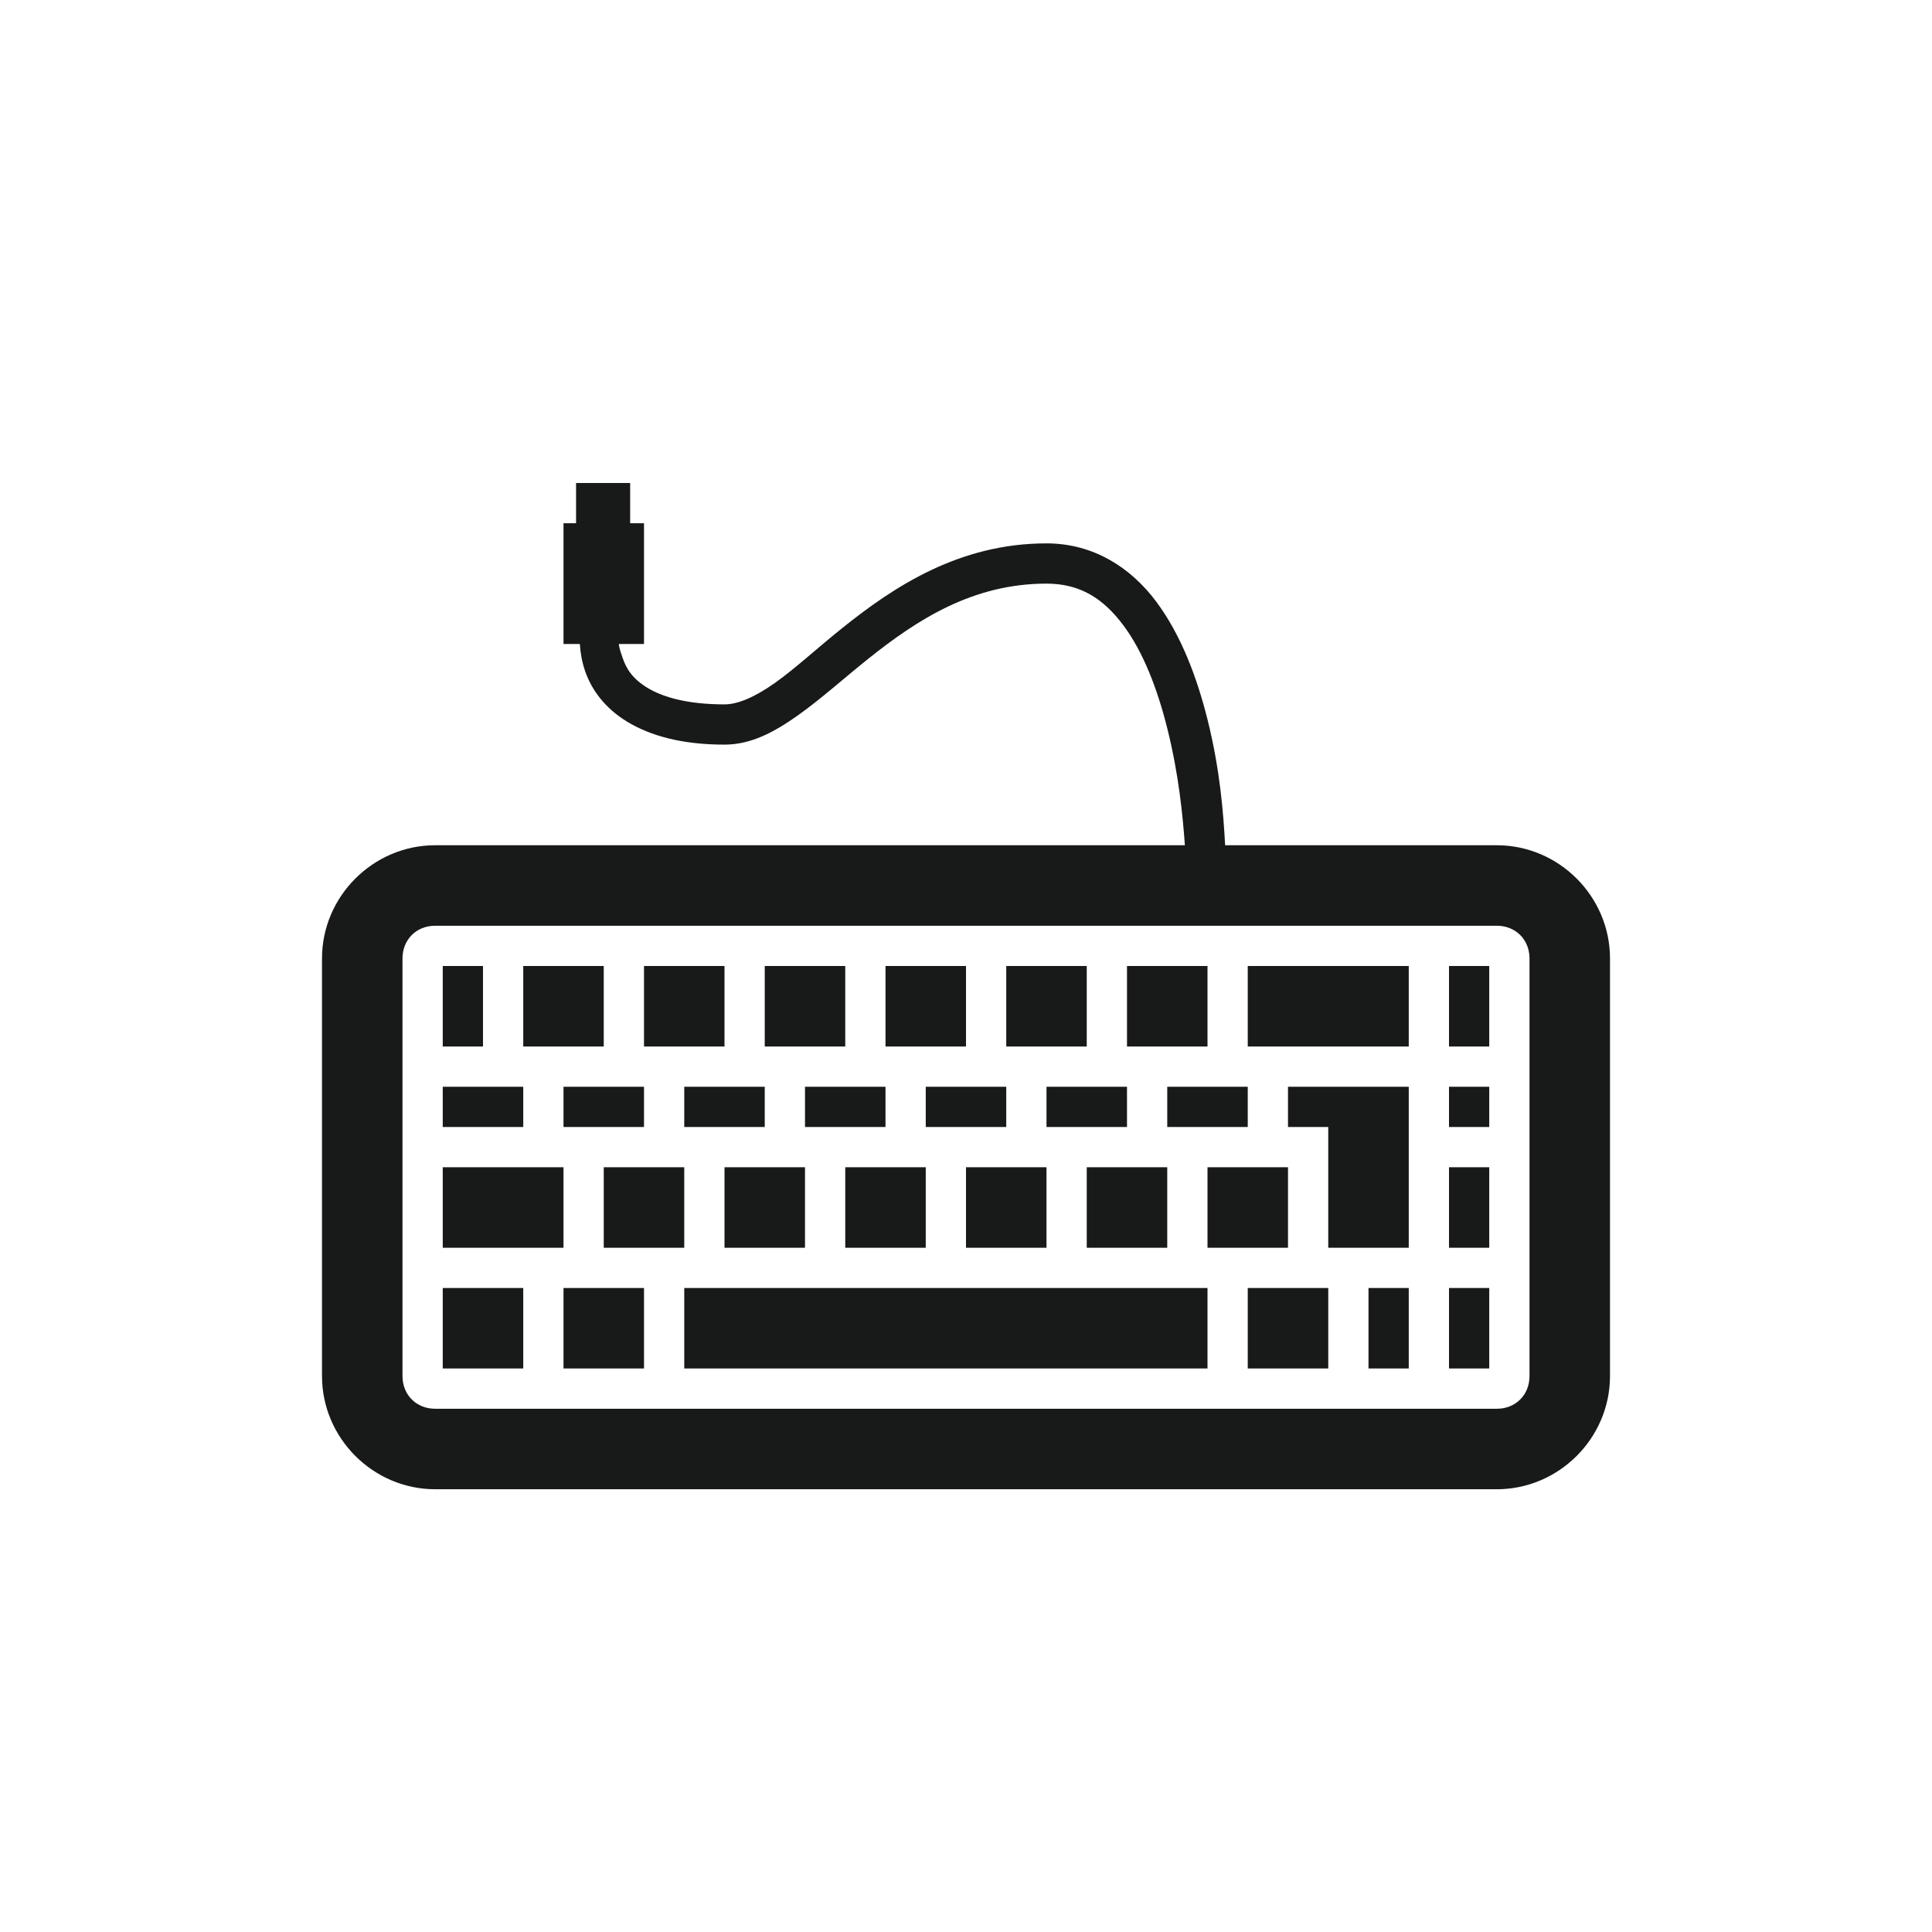 <?xml version="1.0" encoding="UTF-8" standalone="no"?>
<!-- Created with Inkscape (http://www.inkscape.org/) -->

<svg
   xmlns:dc="http://purl.org/dc/elements/1.1/"
   xmlns:cc="http://creativecommons.org/ns#"
   xmlns:rdf="http://www.w3.org/1999/02/22-rdf-syntax-ns#"
   xmlns:svg="http://www.w3.org/2000/svg"
   xmlns="http://www.w3.org/2000/svg"
   xmlns:xlink="http://www.w3.org/1999/xlink"
   xmlns:sodipodi="http://sodipodi.sourceforge.net/DTD/sodipodi-0.dtd"
   xmlns:inkscape="http://www.inkscape.org/namespaces/inkscape"
   width="48"
   height="48"
   id="svg2"
   version="1.1"
   inkscape:version="0.48.4 r9939"
   sodipodi:docname="input-keyboard.svg">
  <defs
     id="defs4">
    <linearGradient
       id="linearGradient3795">
      <stop
         style="stop-color:#68b89c;stop-opacity:1;"
         offset="0"
         id="stop3797" />
      <stop
         style="stop-color:#309784;stop-opacity:1;"
         offset="1"
         id="stop3799" />
    </linearGradient>
    <linearGradient
       id="linearGradient3698">
      <stop
         id="stop3700"
         offset="0"
         style="stop-color:#96d0e1;stop-opacity:1" />
      <stop
         style="stop-color:#89b7e1;stop-opacity:1"
         offset="0.678"
         id="stop3706" />
      <stop
         id="stop3702"
         offset="1"
         style="stop-color:#699dd3;stop-opacity:1" />
    </linearGradient>
    <linearGradient
       id="linearGradient3708">
      <stop
         id="stop3710"
         offset="0"
         style="stop-color:#658db6;stop-opacity:1" />
      <stop
         style="stop-color:#527fab;stop-opacity:1;"
         offset="0.768"
         id="stop3716" />
      <stop
         id="stop3712"
         offset="1"
         style="stop-color:#4071a0;stop-opacity:1" />
    </linearGradient>
    <linearGradient
       id="linearGradient3750">
      <stop
         style="stop-color:#d0e2f1;stop-opacity:1"
         offset="0"
         id="stop3752" />
      <stop
         id="stop3756"
         offset="0.856"
         style="stop-color:#cadef0;stop-opacity:1" />
      <stop
         style="stop-color:#95bee3;stop-opacity:1"
         offset="1"
         id="stop3754" />
    </linearGradient>
    <linearGradient
       id="linearGradient3803">
      <stop
         id="stop3805"
         offset="0"
         style="stop-color:#d7def0;stop-opacity:1;" />
      <stop
         style="stop-color:#ffffff;stop-opacity:1"
         offset="0.5"
         id="stop3811" />
      <stop
         id="stop3807"
         offset="1"
         style="stop-color:#d5def0;stop-opacity:1" />
    </linearGradient>
    <linearGradient
       inkscape:collect="always"
       xlink:href="#linearGradient3881"
       id="linearGradient3801"
       x1="42.65"
       y1="1005.203"
       x2="42.65"
       y2="1052.224"
       gradientUnits="userSpaceOnUse"
       gradientTransform="translate(0,-2056.724)" />
    <linearGradient
       inkscape:collect="always"
       xlink:href="#linearGradient3795"
       id="linearGradient3859"
       x1="26.192"
       y1="1024"
       x2="28.641"
       y2="1024"
       gradientUnits="userSpaceOnUse" />
    <linearGradient
       inkscape:collect="always"
       xlink:href="#linearGradient3795"
       id="linearGradient3867"
       gradientUnits="userSpaceOnUse"
       x1="26.192"
       y1="1024"
       x2="28.641"
       y2="1024" />
    <linearGradient
       inkscape:collect="always"
       xlink:href="#linearGradient3795"
       id="linearGradient3869"
       gradientUnits="userSpaceOnUse"
       x1="26.192"
       y1="1024"
       x2="28.641"
       y2="1024" />
    <linearGradient
       inkscape:collect="always"
       xlink:href="#linearGradient3795"
       id="linearGradient3871"
       gradientUnits="userSpaceOnUse"
       x1="26.192"
       y1="1024"
       x2="28.641"
       y2="1024" />
    <linearGradient
       inkscape:collect="always"
       xlink:href="#linearGradient3795"
       id="linearGradient3877"
       gradientUnits="userSpaceOnUse"
       x1="29.718"
       y1="1027.858"
       x2="22.811"
       y2="1015.548" />
    <linearGradient
       inkscape:collect="always"
       xlink:href="#linearGradient3795"
       id="linearGradient3879"
       gradientUnits="userSpaceOnUse"
       x1="17.196"
       y1="1006.224"
       x2="31.448"
       y2="1030.909" />
    <linearGradient
       inkscape:collect="always"
       xlink:href="#linearGradient3795"
       id="linearGradient3895"
       x1="21.973"
       y1="34.439"
       x2="42.475"
       y2="24.798"
       gradientUnits="userSpaceOnUse" />
    <linearGradient
       inkscape:collect="always"
       xlink:href="#linearGradient3881"
       id="linearGradient3801-3"
       x1="45"
       y1="1004.362"
       x2="45"
       y2="1054.362"
       gradientUnits="userSpaceOnUse"
       gradientTransform="translate(0,-2056.724)" />
    <linearGradient
       id="linearGradient3881">
      <stop
         style="stop-color:#474845;stop-opacity:1;"
         offset="0"
         id="stop3883" />
      <stop
         style="stop-color:#838681;stop-opacity:1"
         offset="1"
         id="stop3885" />
    </linearGradient>
    <linearGradient
       y2="1054.362"
       x2="45"
       y1="1004.362"
       x1="45"
       gradientTransform="translate(-120.167,-2056.683)"
       gradientUnits="userSpaceOnUse"
       id="linearGradient3034"
       xlink:href="#linearGradient3881"
       inkscape:collect="always" />
  </defs>
  <sodipodi:namedview
     id="base"
     pagecolor="#ffffff"
     bordercolor="#666666"
     borderopacity="1.0"
     inkscape:pageopacity="0.0"
     inkscape:pageshadow="2"
     inkscape:zoom="8.0000004"
     inkscape:cx="-15.489374"
     inkscape:cy="27.14481"
     inkscape:document-units="px"
     inkscape:current-layer="layer1"
     showgrid="true"
     inkscape:window-width="1366"
     inkscape:window-height="712"
     inkscape:window-x="0"
     inkscape:window-y="27"
     inkscape:window-maximized="1">
    <inkscape:grid
       type="xygrid"
       id="grid3850" />
  </sodipodi:namedview>
  <g
     inkscape:label="Capa 1"
     inkscape:groupmode="layer"
     id="layer1"
     transform="translate(0,-1004.362)">
    <path
       style="font-size:medium;font-style:normal;font-variant:normal;font-weight:normal;font-stretch:normal;text-indent:0;text-align:start;text-decoration:none;line-height:normal;letter-spacing:normal;word-spacing:normal;text-transform:none;direction:ltr;block-progression:tb;writing-mode:lr-tb;text-anchor:start;baseline-shift:baseline;color:#000000;fill:#181a19;fill-opacity:1;stroke:none;stroke-width:2;marker:none;visibility:visible;display:inline;overflow:visible;enable-background:accumulate;font-family:Sans;-inkscape-font-specification:Sans"
       d="M 14.312 12 L 14.312 13 L 14 13 L 14 16 L 14.406 16 C 14.421 16.214 14.453 16.421 14.531 16.656 C 14.688 17.126 15.024 17.596 15.594 17.938 C 16.163 18.279 16.938 18.5 18 18.5 C 18.667 18.5 19.246 18.181 19.812 17.781 C 20.379 17.381 20.95 16.865 21.562 16.375 C 22.787 15.395 24.167 14.5 26 14.5 C 26.833 14.5 27.408 14.867 27.906 15.531 C 28.405 16.196 28.76 17.132 29 18.094 C 29.284 19.228 29.384 20.243 29.438 21 L 10.812 21 C 9.27 21 8 22.27 8 23.812 L 8 34.188 C 8 35.73 9.27 37 10.812 37 L 37.188 37 C 38.73 37 40 35.73 40 34.188 L 40 23.812 C 40 22.27 38.73 21 37.188 21 L 30.438 21 C 30.395 20.213 30.316 19.14 30 17.875 C 29.74 16.837 29.345 15.773 28.719 14.938 C 28.092 14.102 27.167 13.5 26 13.5 C 23.833 13.5 22.213 14.573 20.938 15.594 C 20.3 16.104 19.746 16.619 19.25 16.969 C 18.754 17.319 18.333 17.5 18 17.5 C 17.062 17.5 16.462 17.314 16.094 17.094 C 15.726 16.873 15.562 16.624 15.469 16.344 C 15.429 16.224 15.386 16.119 15.375 16 L 16 16 L 16 13 L 15.656 13 L 15.656 12 L 14.312 12 z M 10.812 23 L 37.188 23 C 37.656 23 38 23.344 38 23.812 L 38 34.188 C 38 34.656 37.656 35 37.188 35 L 10.812 35 C 10.344 35 10 34.656 10 34.188 L 10 23.812 C 10 23.344 10.344 23 10.812 23 z M 11 24 L 11 26 L 12 26 L 12 24 L 11 24 z M 13 24 L 13 26 L 15 26 L 15 24 L 13 24 z M 16 24 L 16 26 L 18 26 L 18 24 L 16 24 z M 19 24 L 19 26 L 21 26 L 21 24 L 19 24 z M 22 24 L 22 26 L 24 26 L 24 24 L 22 24 z M 25 24 L 25 26 L 27 26 L 27 24 L 25 24 z M 28 24 L 28 26 L 30 26 L 30 24 L 28 24 z M 31 24 L 31 26 L 35 26 L 35 24 L 31 24 z M 36 24 L 36 26 L 37 26 L 37 24 L 36 24 z M 11 27 L 11 28 L 13 28 L 13 27 L 11 27 z M 14 27 L 14 28 L 16 28 L 16 27 L 14 27 z M 17 27 L 17 28 L 19 28 L 19 27 L 17 27 z M 20 27 L 20 28 L 22 28 L 22 27 L 20 27 z M 23 27 L 23 28 L 25 28 L 25 27 L 23 27 z M 26 27 L 26 28 L 28 28 L 28 27 L 26 27 z M 29 27 L 29 28 L 31 28 L 31 27 L 29 27 z M 32 27 L 32 28 L 33 28 L 33 31 L 35 31 L 35 27 L 33 27 L 32 27 z M 36 27 L 36 28 L 37 28 L 37 27 L 36 27 z M 11 29 L 11 31 L 14 31 L 14 29 L 11 29 z M 15 29 L 15 31 L 17 31 L 17 29 L 15 29 z M 18 29 L 18 31 L 20 31 L 20 29 L 18 29 z M 21 29 L 21 31 L 23 31 L 23 29 L 21 29 z M 24 29 L 24 31 L 26 31 L 26 29 L 24 29 z M 27 29 L 27 31 L 29 31 L 29 29 L 27 29 z M 30 29 L 30 31 L 32 31 L 32 29 L 30 29 z M 36 29 L 36 31 L 37 31 L 37 29 L 36 29 z M 11 32 L 11 34 L 13 34 L 13 32 L 11 32 z M 14 32 L 14 34 L 16 34 L 16 32 L 14 32 z M 17 32 L 17 34 L 30 34 L 30 32 L 17 32 z M 31 32 L 31 34 L 33 34 L 33 32 L 31 32 z M 34 32 L 34 34 L 35 34 L 35 32 L 34 32 z M 36 32 L 36 34 L 37 34 L 37 32 L 36 32 z "
       transform="translate(0,1004.362)"
       id="rect3124" />
  </g>
</svg>
